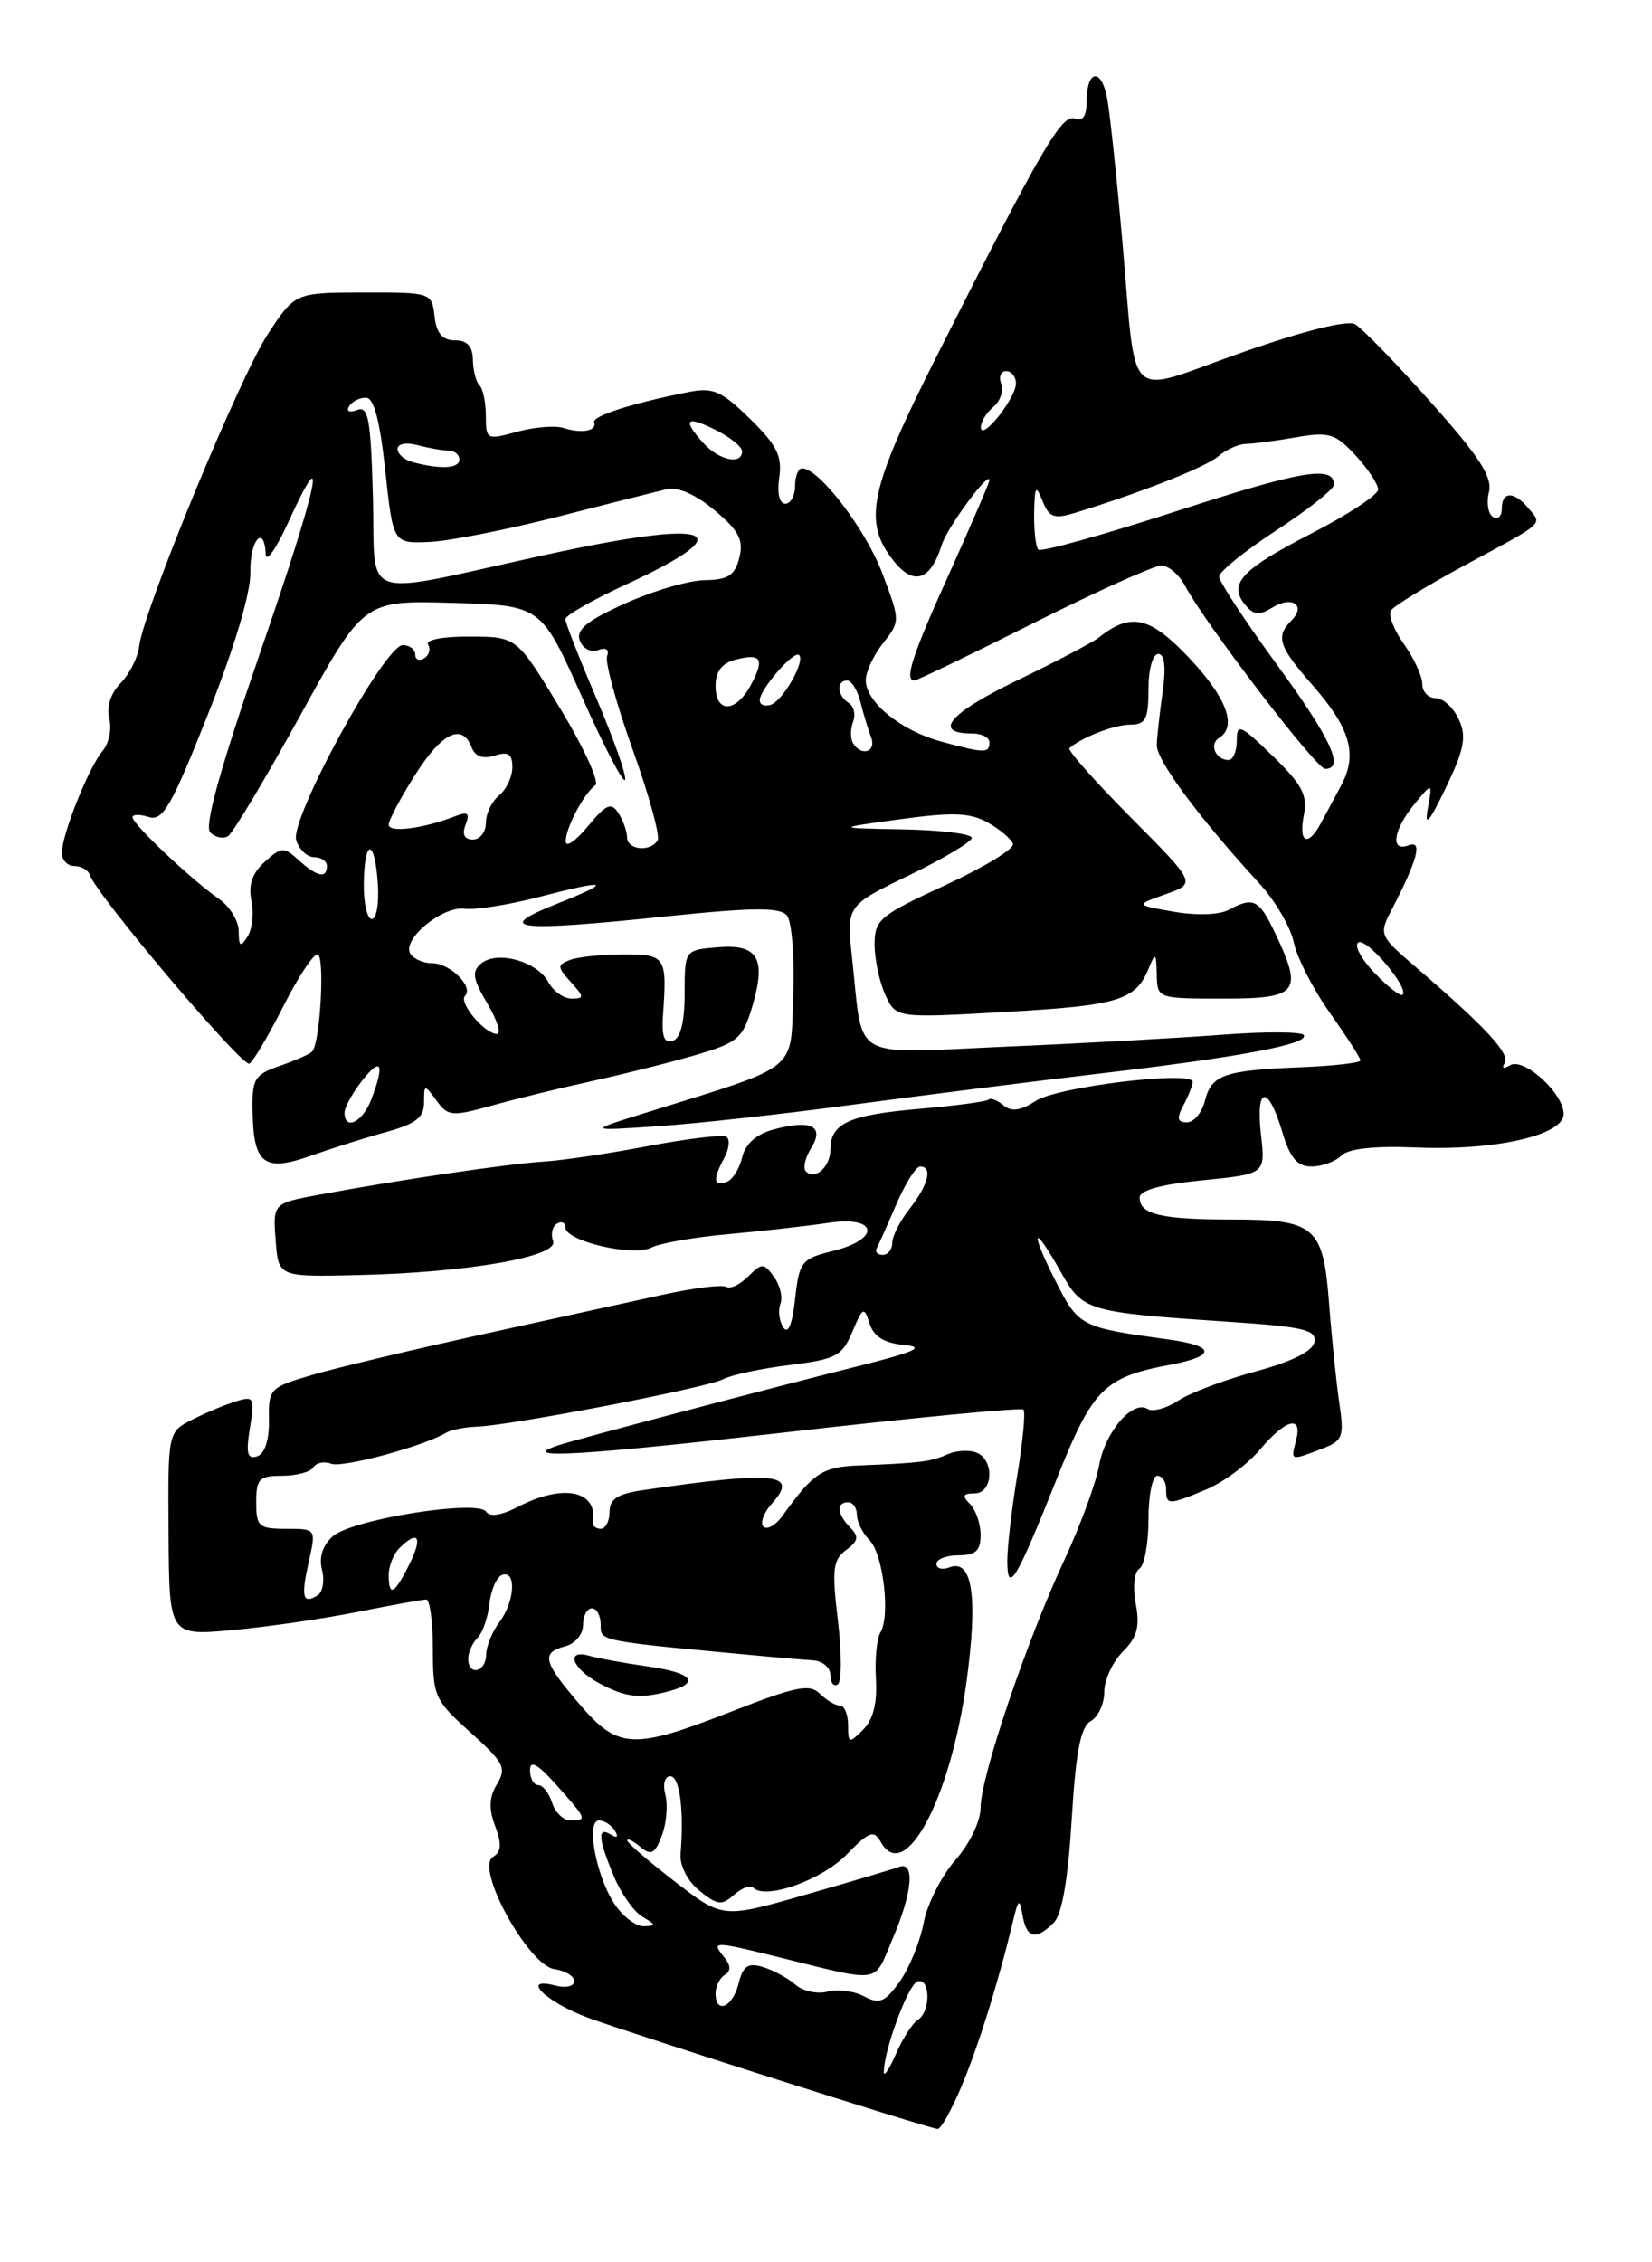 <?xml version="1.0" encoding="UTF-8" standalone="no"?>
<!DOCTYPE svg PUBLIC "-//W3C//DTD SVG 1.1//EN" "http://www.w3.org/Graphics/SVG/1.1/DTD/svg11.dtd" >
<svg xmlns="http://www.w3.org/2000/svg" xmlns:xlink="http://www.w3.org/1999/xlink" version="1.1" viewBox="0 0 187 256">
 <g >
 <path fill="currentColor"
d=" M 108.77 236.25 C 110.68 231.77 113.04 224.21 114.64 217.50 C 115.28 214.84 115.40 214.75 115.75 216.75 C 116.20 219.34 117.26 219.59 119.27 217.58 C 120.21 216.65 120.90 212.71 121.31 205.89 C 121.78 198.18 122.32 195.40 123.47 194.76 C 124.31 194.29 125.00 192.80 125.00 191.45 C 125.00 190.10 125.94 188.06 127.09 186.91 C 128.72 185.28 129.05 184.07 128.56 181.48 C 128.21 179.58 128.38 177.88 128.97 177.52 C 129.54 177.17 130.00 174.66 130.00 171.94 C 130.00 169.22 130.45 167.00 131.00 167.00 C 131.55 167.00 132.00 167.68 132.00 168.50 C 132.00 170.35 132.22 170.35 136.57 168.54 C 138.49 167.73 141.22 165.71 142.62 164.04 C 145.55 160.56 147.48 160.07 146.71 163.00 C 146.10 165.32 146.06 165.31 149.55 163.98 C 152.02 163.04 152.18 162.65 151.60 158.73 C 151.26 156.40 150.74 151.35 150.45 147.50 C 149.78 138.77 148.89 138.00 139.39 138.00 C 131.42 138.00 129.00 137.42 129.00 135.52 C 129.00 134.69 131.42 134.02 136.12 133.56 C 143.24 132.85 143.24 132.85 142.74 128.43 C 142.12 122.91 143.52 122.66 145.12 128.00 C 146.03 131.05 146.83 132.00 148.46 132.00 C 149.64 132.00 151.15 131.45 151.82 130.78 C 152.63 129.97 155.54 129.66 160.27 129.85 C 169.24 130.23 177.00 128.47 177.00 126.06 C 177.00 123.71 172.46 119.60 170.92 120.55 C 170.19 121.00 169.95 120.89 170.33 120.28 C 170.97 119.25 168.11 116.17 160.27 109.44 C 156.11 105.87 156.07 105.76 157.55 102.91 C 160.48 97.25 161.06 95.04 159.46 95.65 C 157.34 96.47 157.69 93.93 160.10 91.00 C 162.16 88.50 162.16 88.50 161.62 91.50 C 161.23 93.69 161.78 93.05 163.66 89.15 C 165.77 84.75 166.03 83.36 165.13 81.40 C 164.53 80.08 163.36 79.00 162.52 79.00 C 161.68 79.00 161.00 78.28 161.00 77.40 C 161.00 76.53 160.07 74.50 158.94 72.91 C 157.80 71.32 157.13 69.60 157.44 69.09 C 157.76 68.58 161.50 66.29 165.76 63.99 C 175.05 58.99 174.58 59.40 173.02 57.52 C 171.39 55.56 170.00 55.58 170.00 57.56 C 170.00 58.42 169.55 58.84 169.00 58.50 C 168.44 58.16 168.24 56.89 168.54 55.69 C 168.96 53.99 167.47 51.69 161.95 45.50 C 158.02 41.10 154.17 37.14 153.39 36.69 C 152.52 36.20 147.57 37.43 140.50 39.92 C 127.06 44.64 128.72 46.23 127.02 27.00 C 126.41 20.12 125.66 13.04 125.35 11.26 C 124.71 7.62 123.00 7.81 123.00 11.53 C 123.00 13.14 122.55 13.77 121.65 13.42 C 120.19 12.86 117.83 16.91 106.00 40.37 C 98.42 55.38 97.65 59.01 101.10 63.40 C 103.41 66.34 105.32 65.74 106.60 61.66 C 107.22 59.68 112.00 53.20 112.00 54.34 C 112.00 54.61 109.97 59.31 107.50 64.79 C 103.24 74.20 102.33 77.00 103.51 77.00 C 103.80 77.00 109.87 74.08 117.00 70.50 C 124.13 66.92 130.64 64.00 131.45 64.00 C 132.26 64.00 133.46 65.01 134.12 66.25 C 136.36 70.49 148.99 87.00 150.00 87.00 C 152.25 87.00 150.66 83.58 144.50 75.15 C 140.93 70.26 138.00 65.80 138.00 65.25 C 138.00 64.69 140.93 62.33 144.50 60.00 C 148.07 57.67 151.00 55.35 151.00 54.85 C 151.00 52.63 147.41 53.23 133.22 57.83 C 124.89 60.53 117.83 62.50 117.54 62.20 C 117.24 61.91 117.03 60.05 117.06 58.08 C 117.12 54.99 117.25 54.80 118.01 56.70 C 118.76 58.56 119.32 58.76 121.70 58.03 C 129.19 55.74 136.52 52.85 137.93 51.62 C 138.79 50.88 140.18 50.26 141.00 50.24 C 141.82 50.23 144.38 49.89 146.69 49.49 C 150.45 48.84 151.14 49.05 153.44 51.53 C 154.85 53.05 156.00 54.79 156.00 55.40 C 155.99 56.00 152.58 58.25 148.41 60.39 C 140.47 64.47 138.99 66.08 140.97 68.47 C 141.92 69.61 142.56 69.66 144.04 68.74 C 146.24 67.37 147.90 68.50 146.18 70.22 C 144.37 72.03 144.74 73.16 148.55 77.50 C 152.82 82.36 153.69 85.32 151.88 88.75 C 151.12 90.18 150.06 92.17 149.51 93.17 C 148.04 95.89 146.97 95.38 147.59 92.25 C 148.04 89.99 147.41 88.79 144.07 85.55 C 140.40 81.99 140.00 81.81 140.00 83.80 C 140.00 85.01 139.58 86.00 139.06 86.00 C 137.61 86.00 136.84 84.22 137.98 83.51 C 140.08 82.22 138.86 78.96 134.61 74.45 C 130.14 69.73 128.00 69.25 124.33 72.18 C 123.68 72.69 119.49 74.89 115.02 77.05 C 107.41 80.73 105.52 83.00 110.06 83.00 C 111.13 83.00 112.00 83.45 112.00 84.00 C 112.00 85.26 111.44 85.25 106.50 83.90 C 101.93 82.65 98.00 79.44 98.00 76.96 C 98.00 76.03 98.88 74.15 99.96 72.78 C 101.91 70.30 101.91 70.26 99.88 64.89 C 98.02 59.94 92.72 53.00 90.80 53.00 C 90.36 53.00 90.00 53.90 90.00 55.00 C 90.00 56.10 89.50 57.00 88.89 57.00 C 88.22 57.00 87.95 55.81 88.21 54.03 C 88.56 51.61 87.94 50.37 84.89 47.39 C 81.62 44.20 80.71 43.81 77.87 44.38 C 71.46 45.66 67.03 47.08 67.26 47.79 C 67.59 48.77 65.85 49.09 63.78 48.43 C 62.84 48.13 60.48 48.33 58.53 48.86 C 55.11 49.81 55.00 49.75 55.00 47.09 C 55.00 45.57 54.68 44.01 54.28 43.61 C 53.88 43.22 53.55 41.91 53.53 40.70 C 53.51 39.19 52.88 38.51 51.50 38.51 C 50.07 38.50 49.41 37.73 49.19 35.79 C 48.88 33.11 48.81 33.09 41.13 33.10 C 33.39 33.12 33.39 33.12 30.31 37.82 C 27.11 42.71 16.18 69.22 15.75 73.14 C 15.61 74.38 14.67 76.25 13.66 77.29 C 12.51 78.47 12.03 79.99 12.37 81.31 C 12.67 82.47 12.34 84.12 11.62 84.96 C 10.05 86.81 7.00 94.44 7.00 96.52 C 7.00 97.33 7.64 98.00 8.42 98.00 C 9.20 98.00 9.99 98.46 10.18 99.03 C 10.93 101.29 27.47 120.83 28.23 120.36 C 28.68 120.08 30.39 117.19 32.04 113.93 C 33.68 110.67 35.43 108.00 35.93 108.00 C 36.80 108.00 36.26 118.01 35.33 119.00 C 35.07 119.28 33.43 120.00 31.68 120.61 C 28.77 121.62 28.51 122.06 28.59 125.90 C 28.71 131.75 29.93 132.65 35.20 130.78 C 37.57 129.94 41.41 128.73 43.75 128.09 C 47.07 127.17 48.00 126.45 48.00 124.77 C 48.00 122.68 48.04 122.67 49.41 124.54 C 50.71 126.33 51.16 126.37 55.66 125.11 C 58.32 124.37 63.38 123.13 66.90 122.36 C 70.43 121.59 75.71 120.27 78.63 119.42 C 83.48 118.01 84.06 117.53 85.12 114.01 C 86.78 108.47 85.84 106.81 81.26 107.19 C 77.50 107.50 77.50 107.50 77.50 112.42 C 77.50 115.64 77.04 117.49 76.16 117.78 C 75.19 118.10 74.88 117.30 75.05 114.86 C 75.52 108.24 75.36 108.00 70.58 108.00 C 68.15 108.00 65.43 108.28 64.54 108.62 C 63.05 109.19 63.06 109.41 64.61 111.12 C 66.15 112.82 66.16 113.00 64.69 113.00 C 63.80 113.00 62.62 112.15 62.06 111.12 C 60.81 108.78 56.27 107.53 54.48 109.02 C 53.38 109.93 53.50 110.74 55.17 113.56 C 56.29 115.45 56.77 117.00 56.25 117.00 C 54.87 117.00 51.89 113.45 52.64 112.69 C 53.65 111.68 50.96 109.00 48.94 109.00 C 47.94 109.00 46.82 108.52 46.45 107.92 C 45.46 106.32 50.07 102.50 52.59 102.83 C 53.79 102.98 57.48 102.41 60.78 101.56 C 68.90 99.45 69.58 99.67 63.00 102.29 C 55.75 105.17 58.38 105.47 75.29 103.71 C 85.30 102.67 88.29 102.65 89.08 103.60 C 89.63 104.26 89.96 108.34 89.79 112.65 C 89.46 121.42 90.73 120.42 73.00 125.95 C 66.50 127.98 66.50 127.98 74.50 127.44 C 78.90 127.14 88.80 126.05 96.50 125.01 C 104.20 123.98 116.80 122.39 124.50 121.48 C 140.50 119.60 148.21 118.14 147.58 117.13 C 147.34 116.74 143.17 116.72 138.32 117.09 C 133.47 117.46 122.47 118.07 113.87 118.44 C 95.98 119.22 97.75 120.23 96.46 108.49 C 95.80 102.48 95.80 102.48 102.90 99.05 C 106.80 97.16 110.00 95.25 110.00 94.81 C 110.00 94.36 106.51 93.93 102.25 93.85 C 94.50 93.71 94.50 93.71 101.92 92.70 C 107.89 91.88 109.83 91.96 111.84 93.09 C 113.22 93.87 114.48 94.95 114.66 95.50 C 114.83 96.05 111.38 98.15 106.99 100.17 C 99.57 103.59 99.00 104.07 99.00 106.88 C 99.00 108.54 99.54 111.10 100.21 112.56 C 101.42 115.22 101.42 115.22 113.96 114.50 C 126.66 113.78 128.57 113.19 130.05 109.53 C 130.78 107.73 130.88 107.81 130.94 110.25 C 131.00 113.00 131.00 113.00 138.50 113.00 C 146.99 113.00 147.54 112.30 144.31 105.53 C 142.51 101.76 141.89 101.45 139.06 102.97 C 138.02 103.53 135.39 103.61 132.87 103.17 C 128.50 102.41 128.50 102.41 131.96 101.18 C 135.41 99.96 135.41 99.96 128.01 92.51 C 123.94 88.41 120.81 84.88 121.05 84.66 C 122.45 83.43 126.15 82.00 127.93 82.00 C 129.68 82.00 130.00 81.38 130.00 78.00 C 130.00 75.75 130.48 74.00 131.11 74.00 C 131.83 74.00 132.00 75.45 131.61 78.25 C 131.28 80.59 130.98 83.31 130.94 84.29 C 130.88 86.01 135.74 92.55 142.58 100.00 C 144.35 101.92 146.09 104.92 146.46 106.66 C 146.82 108.39 148.67 111.99 150.56 114.65 C 152.45 117.32 154.00 119.72 154.00 120.00 C 154.00 120.27 150.96 120.62 147.25 120.77 C 138.54 121.12 137.13 121.62 136.39 124.57 C 136.06 125.90 135.14 127.00 134.36 127.00 C 133.26 127.00 133.17 126.56 133.96 125.07 C 134.53 124.00 135.00 122.81 135.00 122.42 C 135.00 121.12 119.69 122.98 117.25 124.57 C 115.54 125.69 114.51 125.84 113.59 125.08 C 112.89 124.49 112.13 124.20 111.91 124.43 C 111.68 124.65 108.14 125.13 104.03 125.48 C 96.11 126.16 94.00 127.12 94.00 130.06 C 94.00 132.04 92.26 133.60 91.22 132.55 C 90.87 132.20 91.13 131.02 91.81 129.93 C 93.38 127.43 91.81 126.65 87.53 127.82 C 85.59 128.35 84.37 129.45 84.00 130.99 C 83.70 132.29 82.89 133.54 82.22 133.76 C 80.74 134.25 80.68 133.47 82.00 130.99 C 82.55 129.96 82.65 128.90 82.22 128.64 C 81.79 128.37 77.85 128.84 73.47 129.67 C 69.09 130.51 63.70 131.31 61.50 131.45 C 57.35 131.72 45.39 133.48 36.20 135.18 C 30.89 136.16 30.89 136.16 31.20 140.33 C 31.50 144.50 31.50 144.50 40.50 144.29 C 52.98 144.00 63.29 142.20 62.61 140.43 C 62.32 139.68 62.52 138.80 63.04 138.47 C 63.57 138.15 64.00 138.34 64.00 138.90 C 64.00 140.45 71.68 142.24 73.75 141.17 C 74.71 140.68 78.65 139.99 82.50 139.65 C 86.35 139.30 91.41 138.73 93.75 138.38 C 99.36 137.53 99.78 140.21 94.25 141.57 C 90.72 142.44 90.47 142.77 90.00 147.00 C 89.68 149.92 89.21 151.04 88.66 150.20 C 88.20 149.49 88.06 148.29 88.34 147.55 C 88.63 146.80 88.30 145.43 87.61 144.49 C 86.45 142.89 86.26 142.89 84.69 144.45 C 83.77 145.37 82.65 145.90 82.19 145.62 C 81.74 145.34 78.48 145.75 74.94 146.53 C 71.40 147.30 62.20 149.33 54.50 151.02 C 46.80 152.71 38.22 154.75 35.44 155.56 C 30.53 156.99 30.38 157.14 30.44 160.68 C 30.48 162.96 29.98 164.50 29.10 164.80 C 28.00 165.17 27.82 164.48 28.29 161.58 C 28.85 158.14 28.75 157.94 26.70 158.58 C 25.49 158.95 23.26 159.88 21.75 160.65 C 19.00 162.05 19.00 162.05 19.08 173.58 C 19.15 185.11 19.15 185.11 26.32 184.46 C 30.27 184.10 36.65 183.17 40.50 182.40 C 44.35 181.63 47.84 181.00 48.25 181.00 C 48.66 181.00 49.00 183.53 49.00 186.61 C 49.00 191.96 49.21 192.41 53.25 196.03 C 57.04 199.43 57.37 200.06 56.26 201.89 C 55.36 203.37 55.31 204.67 56.05 206.63 C 56.82 208.66 56.76 209.54 55.79 210.14 C 53.77 211.41 59.81 222.40 62.75 222.82 C 63.99 223.00 65.00 223.61 65.00 224.19 C 65.00 224.76 64.07 224.99 62.94 224.70 C 58.80 223.61 61.72 226.52 66.58 228.33 C 71.21 230.04 104.77 240.73 106.13 240.91 C 106.47 240.96 107.66 238.86 108.77 236.25 Z  M 100.05 234.50 C 100.00 232.14 102.79 224.57 103.85 224.22 C 105.32 223.73 105.37 227.65 103.90 228.56 C 103.30 228.93 102.19 230.65 101.44 232.37 C 100.69 234.09 100.07 235.05 100.05 234.50 Z  M 81.00 225.56 C 81.00 224.77 81.47 223.83 82.05 223.47 C 82.77 223.03 82.73 222.38 81.93 221.41 C 80.48 219.66 80.85 219.66 87.86 221.40 C 99.99 224.40 98.83 224.57 101.02 219.44 C 103.29 214.16 103.61 210.56 101.75 211.26 C 101.06 211.52 96.29 212.94 91.15 214.41 C 81.80 217.09 81.80 217.09 76.40 212.92 C 73.43 210.63 71.00 208.53 71.00 208.26 C 71.00 207.98 71.67 208.31 72.48 208.99 C 73.71 210.00 74.13 209.79 74.92 207.72 C 75.44 206.34 75.62 204.27 75.32 203.11 C 75.00 201.89 75.24 201.00 75.88 201.00 C 76.94 201.00 77.44 204.80 77.04 209.78 C 76.93 211.12 77.81 212.83 79.17 213.95 C 81.20 215.59 81.71 215.65 83.08 214.42 C 83.95 213.64 84.94 213.28 85.28 213.62 C 86.67 215.00 93.00 212.75 95.81 209.88 C 98.41 207.22 98.92 207.04 99.71 208.45 C 102.41 213.27 107.58 203.61 109.40 190.34 C 110.72 180.72 110.08 176.37 107.49 177.36 C 106.67 177.68 106.00 177.50 106.00 176.97 C 106.00 176.44 107.12 176.00 108.50 176.00 C 110.44 176.00 111.00 175.49 111.00 173.70 C 111.00 172.43 110.46 170.86 109.80 170.20 C 108.87 169.27 108.98 169.00 110.30 169.00 C 112.43 169.00 112.60 165.17 110.50 164.36 C 109.67 164.05 108.21 164.14 107.25 164.57 C 105.42 165.40 104.23 165.55 97.24 165.83 C 93.08 166.00 92.09 166.64 88.60 171.50 C 87.81 172.60 86.83 173.16 86.42 172.75 C 86.01 172.35 86.46 171.15 87.40 170.11 C 90.47 166.71 87.77 166.44 72.75 168.63 C 69.91 169.04 69.00 169.64 69.00 171.09 C 69.00 172.14 68.55 173.00 68.00 173.00 C 67.45 173.00 67.05 172.66 67.12 172.25 C 67.69 168.65 63.73 167.85 58.58 170.54 C 56.77 171.48 55.42 171.68 55.05 171.08 C 54.16 169.64 39.90 171.91 37.69 173.83 C 36.52 174.86 36.08 176.20 36.45 177.64 C 36.76 178.87 36.53 180.18 35.94 180.54 C 34.26 181.57 34.05 180.73 34.95 176.72 C 35.79 173.00 35.79 173.00 32.39 173.00 C 29.29 173.00 29.00 172.74 29.00 170.00 C 29.00 167.35 29.34 167.00 31.94 167.00 C 33.56 167.00 35.15 166.57 35.47 166.04 C 35.80 165.52 36.71 165.33 37.49 165.64 C 38.78 166.13 47.98 163.65 50.50 162.13 C 51.05 161.80 52.62 161.49 54.00 161.44 C 57.94 161.29 80.07 157.03 81.87 156.07 C 82.77 155.59 86.13 154.87 89.35 154.47 C 94.63 153.82 95.33 153.45 96.48 150.71 C 97.67 147.89 97.81 147.82 98.43 149.77 C 98.89 151.23 100.08 151.98 102.30 152.19 C 104.82 152.43 103.69 152.95 97.00 154.63 C 86.48 157.27 64.99 162.94 63.11 163.58 C 58.45 165.15 65.82 164.72 89.07 162.07 C 103.55 160.41 115.60 159.26 115.85 159.51 C 116.10 159.76 115.78 163.10 115.15 166.93 C 114.52 170.75 114.01 175.15 114.02 176.69 C 114.04 180.51 115.06 178.79 119.69 167.17 C 123.65 157.21 125.01 155.84 132.30 154.47 C 137.70 153.46 137.67 152.32 132.24 151.57 C 122.28 150.21 122.09 150.11 119.46 144.91 C 116.49 139.05 116.94 138.34 120.08 143.94 C 122.58 148.38 122.95 148.49 139.30 149.59 C 147.57 150.14 149.05 150.50 148.79 151.86 C 148.59 152.91 146.25 154.08 142.14 155.19 C 138.66 156.13 134.71 157.61 133.38 158.49 C 132.04 159.37 130.48 159.80 129.91 159.44 C 128.20 158.39 125.08 162.03 124.40 165.89 C 124.04 167.87 122.28 172.65 120.49 176.50 C 116.23 185.63 111.00 201.09 111.00 204.53 C 111.00 206.08 109.78 208.63 108.13 210.50 C 106.56 212.30 104.94 215.49 104.55 217.60 C 104.15 219.71 102.94 222.68 101.85 224.22 C 100.17 226.57 99.55 226.83 97.83 225.91 C 96.71 225.31 94.85 225.07 93.68 225.37 C 92.52 225.68 90.88 225.32 90.04 224.58 C 89.19 223.84 87.54 222.94 86.37 222.59 C 84.66 222.07 84.11 222.45 83.60 224.47 C 82.92 227.17 81.00 227.97 81.00 225.56 Z  M 69.54 215.42 C 67.45 212.23 66.31 206.00 67.81 206.00 C 68.40 206.00 69.20 206.52 69.60 207.15 C 70.04 207.87 69.87 208.04 69.15 207.60 C 67.60 206.64 67.70 208.04 69.49 212.32 C 70.31 214.28 71.77 216.35 72.74 216.91 C 74.29 217.81 74.30 217.94 72.87 217.97 C 71.97 217.99 70.47 216.84 69.54 215.42 Z  M 62.50 204.00 C 62.15 202.90 61.45 202.00 60.93 202.00 C 60.42 202.00 60.00 201.24 60.00 200.32 C 60.00 199.12 60.86 199.60 63.00 202.00 C 66.44 205.86 66.50 206.00 64.57 206.00 C 63.78 206.00 62.85 205.10 62.50 204.00 Z  M 65.58 192.82 C 61.47 188.02 61.22 187.02 64.00 186.29 C 65.11 186.00 66.00 184.93 66.00 183.88 C 66.00 182.85 66.45 182.00 67.00 182.00 C 67.55 182.00 68.00 182.83 68.00 183.85 C 68.00 185.76 67.42 185.65 87.25 187.49 C 88.76 187.63 90.90 187.81 92.00 187.88 C 93.10 187.94 94.00 188.70 94.00 189.56 C 94.00 190.42 94.37 190.89 94.83 190.61 C 95.28 190.33 95.29 187.08 94.85 183.39 C 94.15 177.61 94.28 176.52 95.77 175.41 C 97.16 174.39 97.25 173.88 96.25 172.87 C 94.75 171.34 94.63 170.00 96.00 170.00 C 96.55 170.00 97.00 170.64 97.00 171.43 C 97.00 172.21 97.64 173.49 98.41 174.27 C 99.98 175.83 100.81 182.88 99.65 184.75 C 99.25 185.41 99.02 187.77 99.15 189.99 C 99.32 192.71 98.84 194.59 97.70 195.73 C 96.10 197.33 96.00 197.30 96.00 195.21 C 96.00 194.00 95.58 193.00 95.07 193.00 C 94.56 193.00 93.54 192.39 92.79 191.65 C 91.66 190.52 90.08 190.84 82.97 193.61 C 71.62 198.05 69.99 197.97 65.58 192.82 Z  M 75.75 191.37 C 79.36 190.40 78.36 189.28 73.25 188.56 C 70.64 188.19 67.71 187.66 66.75 187.38 C 63.99 186.57 64.71 188.78 67.75 190.43 C 70.79 192.08 72.40 192.27 75.75 191.37 Z  M 53.00 187.70 C 53.00 186.99 53.47 185.93 54.05 185.35 C 54.63 184.77 55.24 183.01 55.41 181.45 C 55.58 179.88 56.23 178.42 56.86 178.21 C 58.49 177.67 58.27 181.26 56.53 183.56 C 55.72 184.63 55.05 186.29 55.03 187.25 C 55.00 189.25 53.00 189.69 53.00 187.70 Z  M 44.00 178.20 C 44.00 177.21 44.54 175.86 45.20 175.20 C 47.34 173.06 47.88 173.92 46.35 177.00 C 44.63 180.44 44.00 180.76 44.00 178.20 Z  M 99.24 141.25 C 99.46 140.84 100.47 138.59 101.47 136.25 C 102.48 133.91 103.69 132.00 104.15 132.00 C 105.60 132.00 105.09 134.07 103.00 136.73 C 101.90 138.13 101.00 139.88 101.00 140.63 C 101.00 141.39 100.51 142.00 99.92 142.00 C 99.32 142.00 99.02 141.66 99.24 141.25 Z  M 39.00 125.91 C 39.00 125.31 39.90 123.67 41.00 122.27 C 43.17 119.52 43.57 120.37 42.02 124.43 C 41.05 126.99 39.00 127.99 39.00 125.91 Z  M 155.60 110.10 C 154.08 108.52 153.25 106.96 153.76 106.65 C 154.69 106.07 159.53 111.80 158.77 112.57 C 158.54 112.79 157.11 111.68 155.60 110.10 Z  M 27.02 105.37 C 27.01 104.19 25.99 102.54 24.75 101.69 C 21.75 99.63 15.00 93.26 15.00 92.48 C 15.00 92.14 15.83 92.13 16.85 92.45 C 18.43 92.95 19.41 91.24 23.56 80.77 C 26.55 73.23 28.39 67.05 28.34 64.75 C 28.26 61.12 29.92 59.22 30.08 62.75 C 30.13 63.71 31.27 62.08 32.62 59.12 C 37.30 48.86 36.02 54.82 29.41 73.95 C 24.89 87.06 23.10 93.50 23.80 94.20 C 24.37 94.77 25.27 94.95 25.81 94.62 C 26.35 94.28 30.03 88.14 33.98 80.97 C 41.16 67.93 41.16 67.93 51.21 68.22 C 61.26 68.50 61.26 68.50 65.86 78.82 C 68.38 84.50 70.59 88.74 70.76 88.23 C 70.92 87.73 69.47 83.61 67.53 79.07 C 65.59 74.53 64.00 70.48 64.00 70.06 C 64.00 69.64 67.14 67.85 70.99 66.08 C 84.34 59.92 80.69 58.64 61.65 62.81 C 40.19 67.50 42.55 68.31 42.21 56.16 C 41.97 47.40 41.70 45.90 40.41 46.40 C 39.55 46.73 39.16 46.55 39.51 45.99 C 39.84 45.44 40.70 45.00 41.42 45.00 C 42.32 45.00 43.00 47.59 43.61 53.25 C 44.50 61.50 44.50 61.50 48.56 61.33 C 50.79 61.24 57.31 59.96 63.06 58.49 C 68.80 57.02 74.40 55.61 75.50 55.35 C 76.74 55.07 78.79 55.98 80.91 57.76 C 83.65 60.06 84.19 61.11 83.69 63.11 C 83.18 65.12 82.42 65.61 79.78 65.65 C 77.98 65.67 73.92 66.86 70.76 68.29 C 66.38 70.26 65.17 71.27 65.64 72.50 C 65.98 73.40 66.90 73.87 67.71 73.56 C 68.60 73.22 68.99 73.49 68.72 74.25 C 68.48 74.94 69.79 79.71 71.63 84.85 C 73.48 90.00 74.74 94.61 74.44 95.10 C 73.60 96.45 71.00 96.18 70.98 94.75 C 70.98 94.06 70.53 92.83 70.00 92.00 C 69.19 90.75 68.62 90.99 66.55 93.50 C 65.19 95.15 64.06 95.93 64.04 95.24 C 63.99 93.78 66.08 89.80 67.39 88.85 C 67.88 88.50 66.08 84.57 63.39 80.13 C 58.50 72.05 58.50 72.05 53.19 72.03 C 50.16 72.01 48.13 72.40 48.46 72.93 C 48.77 73.44 48.58 74.14 48.02 74.49 C 47.46 74.84 47.00 74.64 47.00 74.06 C 47.00 73.48 46.37 73.00 45.59 73.00 C 43.53 73.00 32.77 92.70 33.53 95.08 C 33.86 96.14 34.78 97.00 35.57 97.00 C 36.36 97.00 37.00 97.45 37.00 98.00 C 37.00 99.45 35.91 99.23 33.83 97.35 C 32.12 95.80 31.86 95.81 29.96 97.53 C 28.54 98.82 28.09 100.15 28.46 101.94 C 28.76 103.35 28.55 105.17 28.01 106.00 C 27.21 107.23 27.03 107.12 27.02 105.37 Z  M 41.18 100.00 C 41.25 94.82 42.42 94.82 42.77 100.00 C 42.92 102.20 42.62 104.00 42.09 104.00 C 41.56 104.00 41.15 102.20 41.18 100.00 Z  M 52.70 93.33 C 53.22 91.99 52.95 91.80 51.42 92.40 C 47.85 93.78 44.00 94.26 44.00 93.32 C 44.00 92.81 45.34 90.28 46.98 87.70 C 50.02 82.89 52.32 81.78 53.39 84.57 C 53.79 85.61 54.66 85.92 56.00 85.50 C 57.53 85.01 58.00 85.32 58.00 86.81 C 58.00 87.88 57.33 89.32 56.50 90.00 C 55.67 90.68 55.00 92.09 55.00 93.12 C 55.00 94.16 54.34 95.00 53.53 95.00 C 52.57 95.00 52.28 94.42 52.70 93.33 Z  M 96.56 84.09 C 96.25 83.59 96.25 82.51 96.56 81.69 C 96.88 80.87 96.66 79.91 96.07 79.54 C 94.77 78.74 94.65 77.00 95.89 77.00 C 96.38 77.00 97.06 78.08 97.39 79.41 C 97.72 80.73 98.27 82.53 98.60 83.41 C 99.25 85.08 97.52 85.66 96.56 84.09 Z  M 81.00 77.62 C 81.00 76.00 81.71 75.05 83.21 74.66 C 86.18 73.88 86.59 74.53 85.00 77.50 C 83.30 80.67 81.00 80.74 81.00 77.62 Z  M 86.00 79.24 C 86.00 78.01 89.89 73.55 90.46 74.12 C 91.17 74.83 88.62 79.30 87.25 79.75 C 86.56 79.98 86.00 79.75 86.00 79.24 Z  M 46.75 52.31 C 45.79 52.06 45.00 51.38 45.00 50.81 C 45.00 50.22 45.97 50.03 47.25 50.37 C 48.49 50.70 50.06 50.98 50.75 50.99 C 51.44 50.99 52.00 51.45 52.00 52.00 C 52.00 53.02 49.92 53.14 46.75 52.31 Z  M 79.65 50.17 C 77.20 47.46 77.63 46.97 81.00 48.65 C 82.65 49.47 84.00 50.56 84.00 51.07 C 84.00 52.64 81.40 52.10 79.65 50.17 Z  M 111.03 48.37 C 111.01 47.75 111.65 46.71 112.44 46.05 C 113.23 45.39 113.63 44.21 113.33 43.43 C 113.03 42.64 113.28 42.00 113.89 42.00 C 114.50 42.00 115.00 42.63 115.00 43.39 C 115.00 45.06 111.08 49.99 111.03 48.37 Z "/>
</g>
</svg>